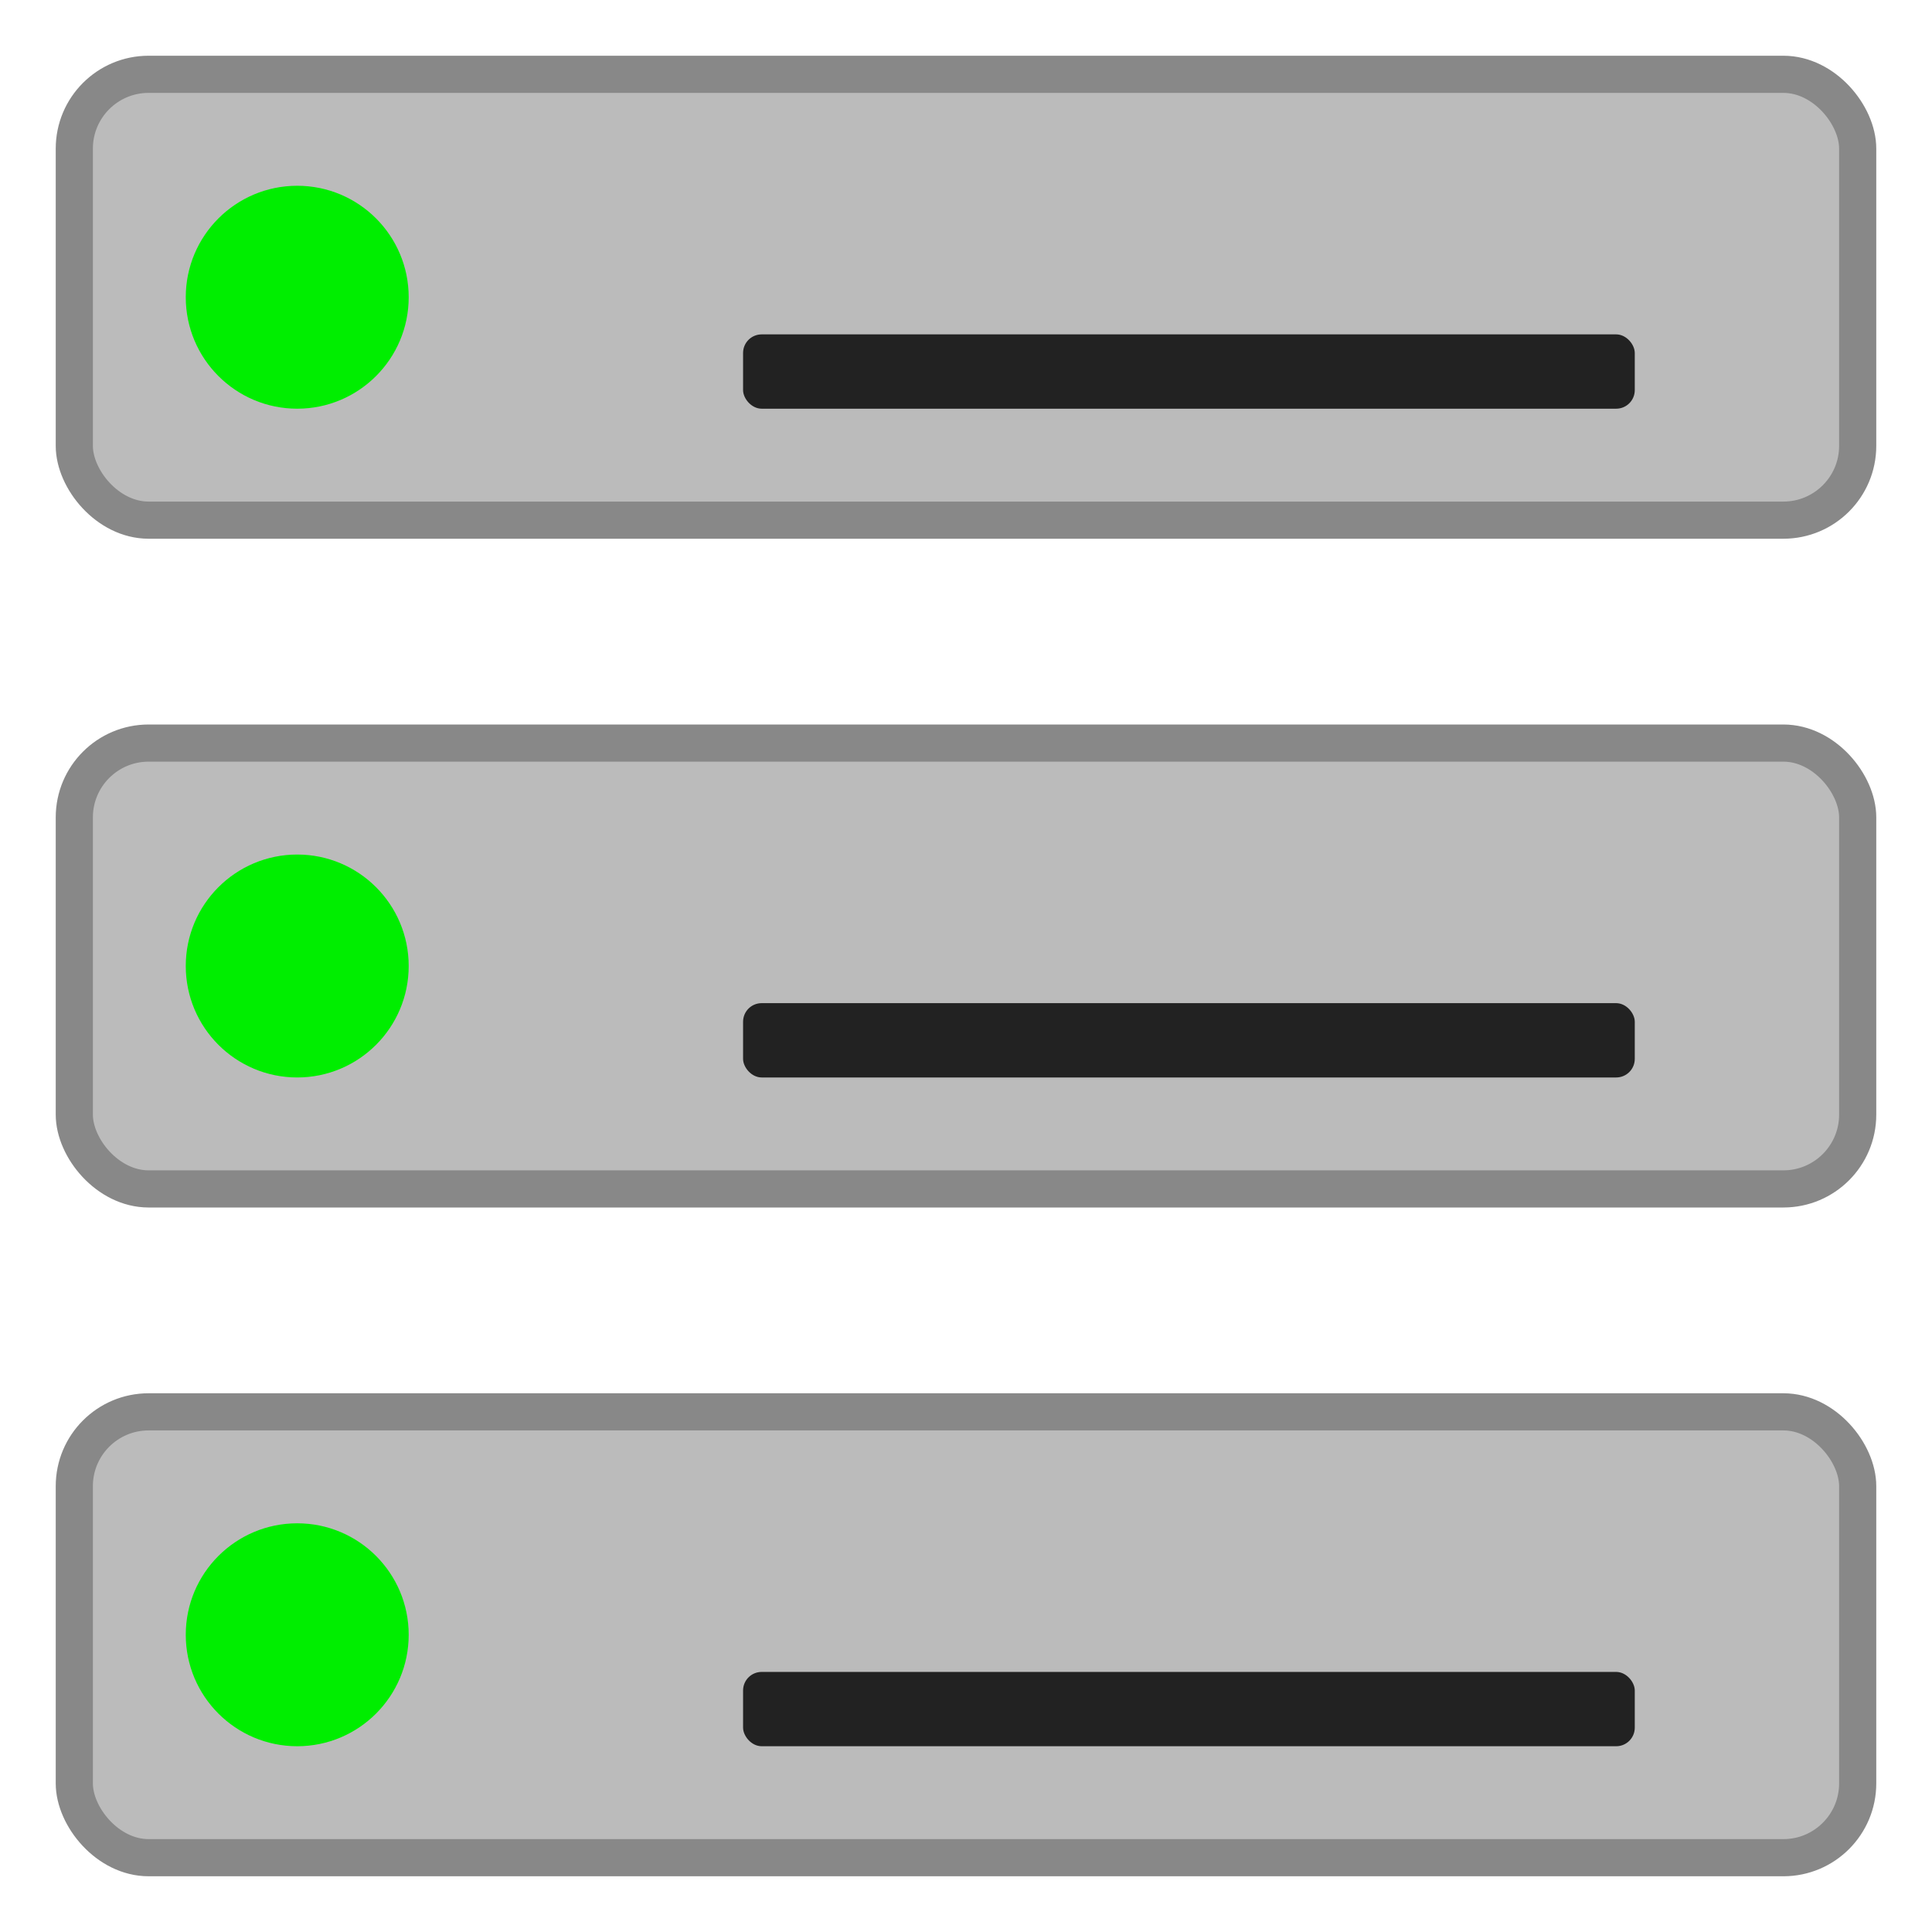 <svg xmlns="http://www.w3.org/2000/svg" viewBox="48 48 416 416">
    <rect y="64" class="server" />
    <circle cx="112" cy="112" class="led" />
    <rect y="120" class="drive" />
    <rect y="208" class="server" />
    <circle cx="112" cy="256" class="led" />
    <rect y="264" class="drive" />
    <rect y="352" class="server" />
    <circle cx="112" cy="400" class="led" />
    <rect y="408" class="drive" />

    <style>
        .server {
        x: 64px;
        fill: #BBB;
        width: 384px;
        height: 96px;
        stroke: #888;
        stroke-width: 8px;
        rx: 16px;
        }

        .drive {
        x: 208px;
        width: 192px;
        height: 16px;
        fill: #222;
        rx: 4px;
        }

        .led {
        r: 24;
        fill: #00EE00;
        }
    </style>
</svg>